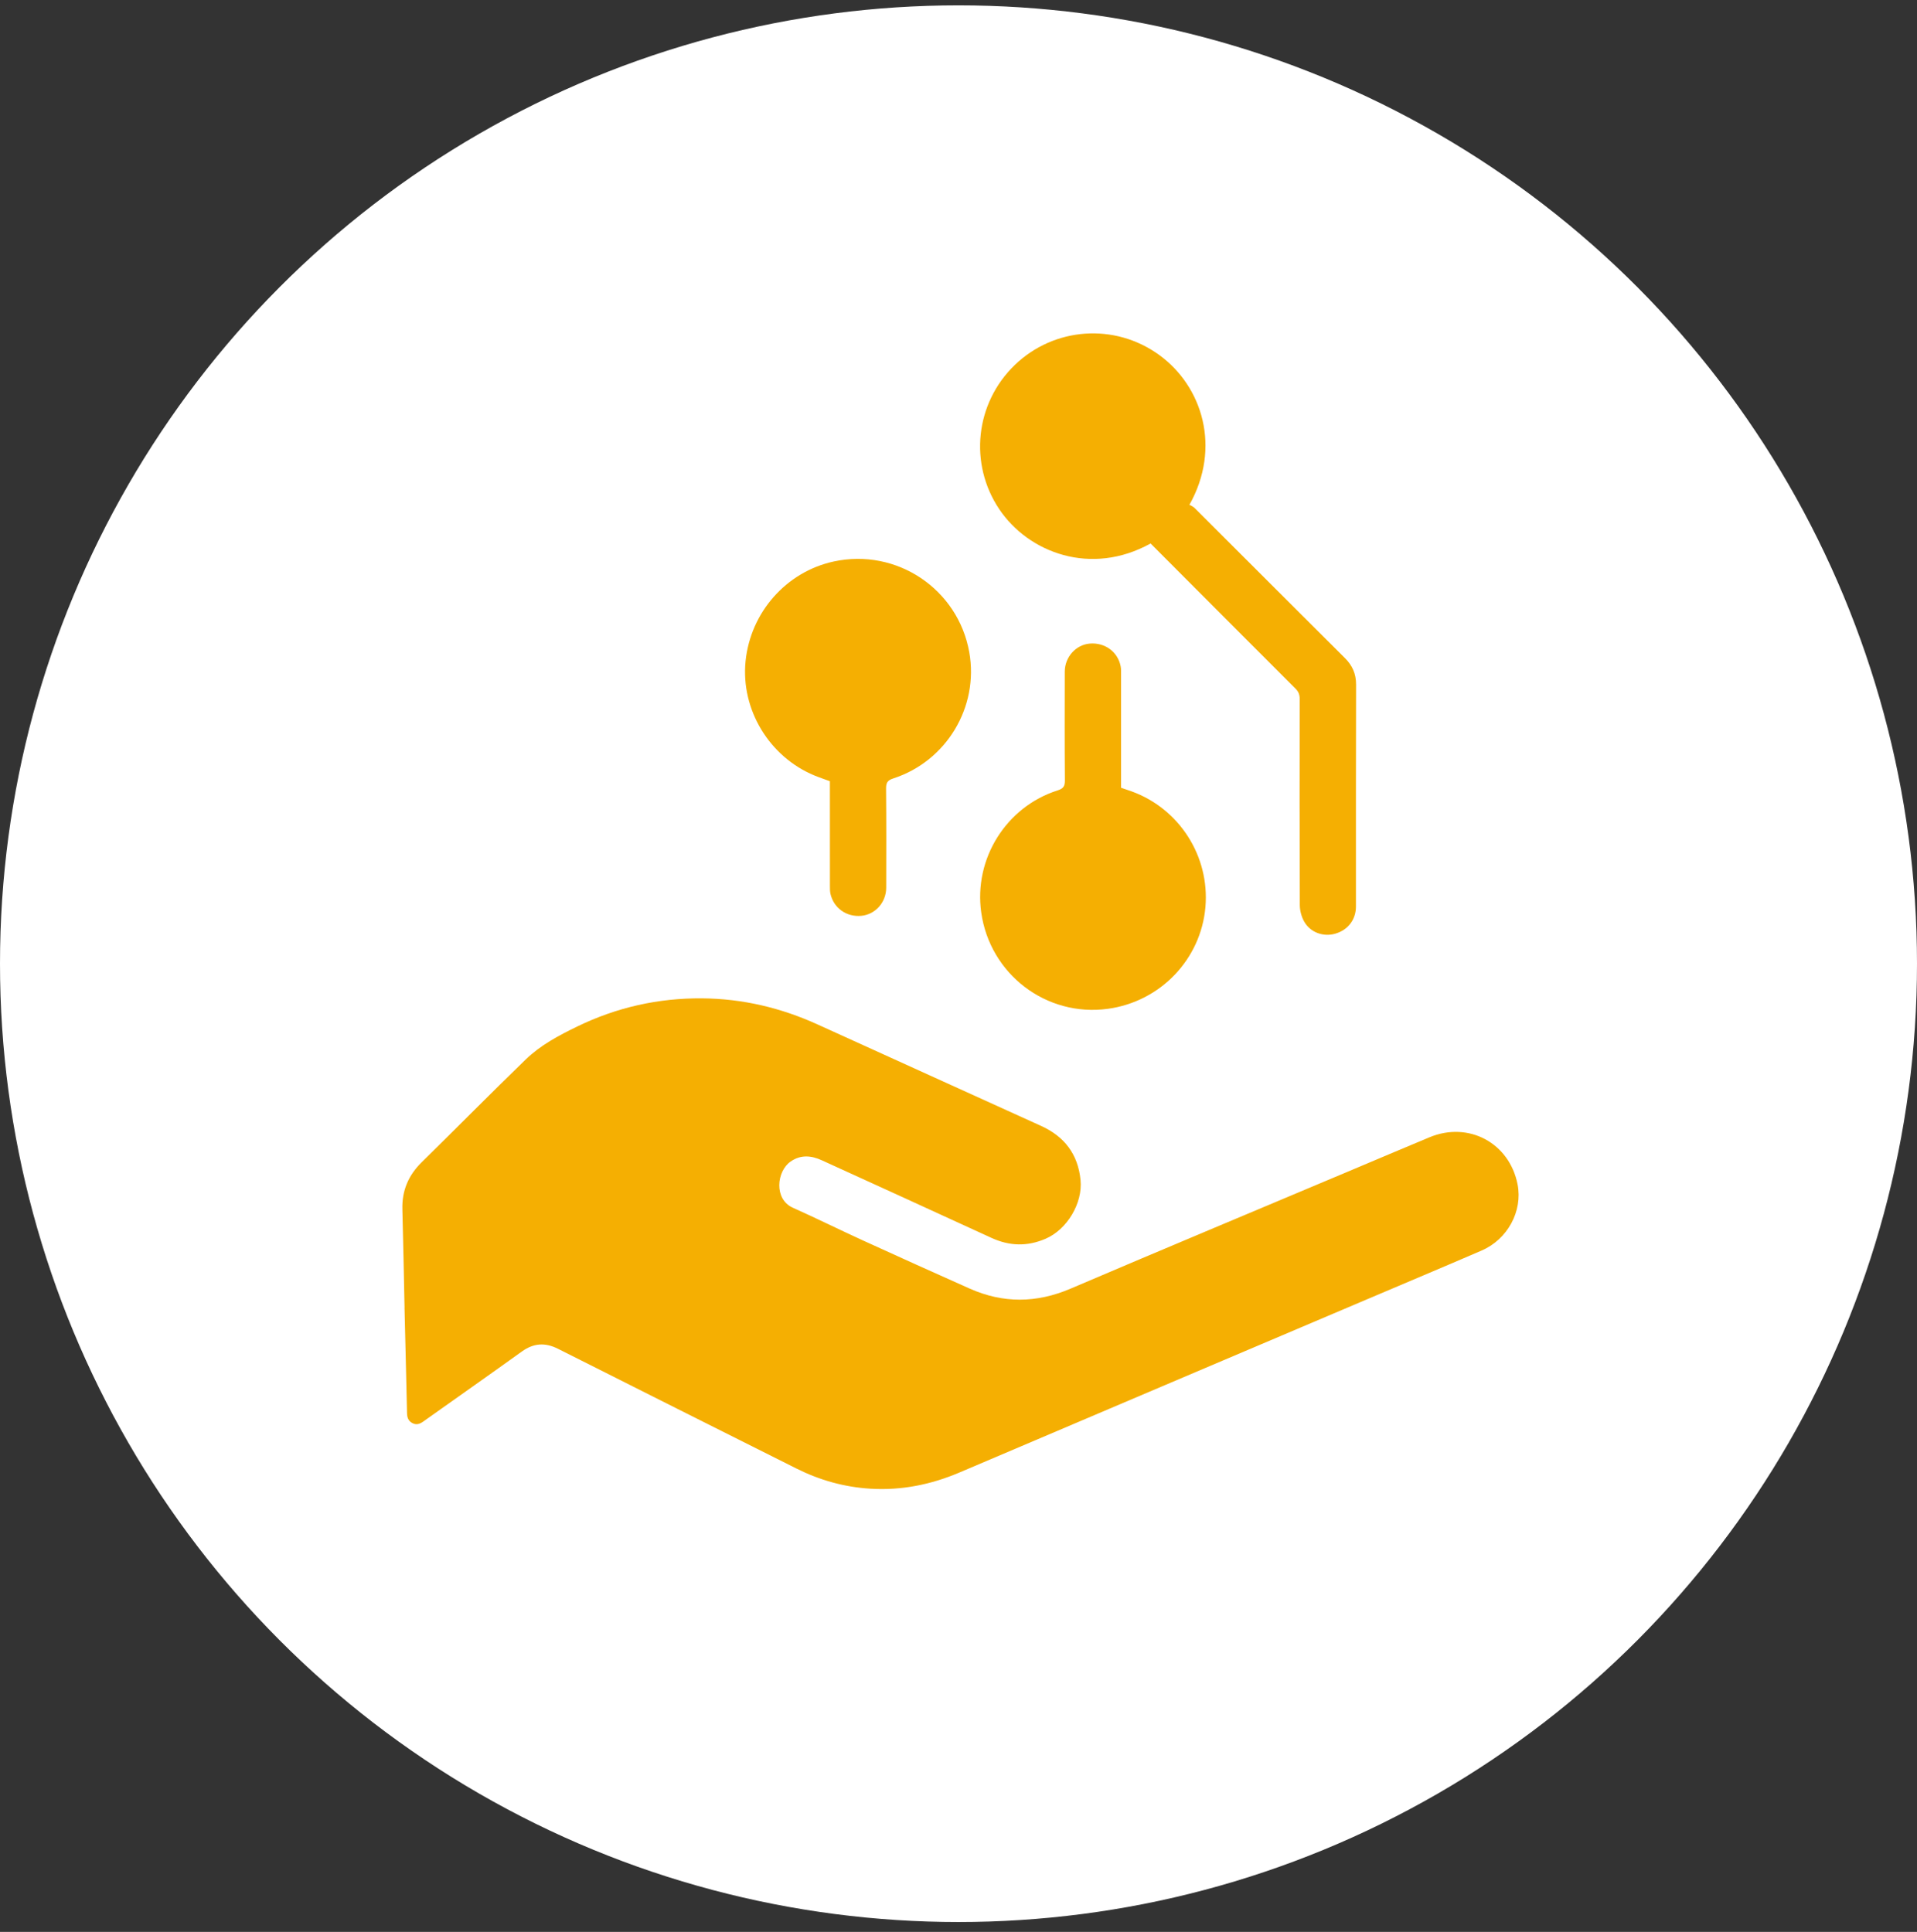 <svg width="126" height="127" viewBox="0 0 126 127" fill="none" xmlns="http://www.w3.org/2000/svg">
<rect x="0" y="0" width="126" height="127" fill="#333333" stroke="none"/>
<circle cx="63" cy="63.352" r="63" fill="white"/>
<g clip-path="url(#clip0_740_2042)">
<path d="M26.59 85.948C26.543 83.8 26.507 81.652 26.447 79.505C26.412 78.273 26.842 77.263 27.721 76.4C30.007 74.158 32.255 71.874 34.556 69.647C35.532 68.703 36.737 68.065 37.954 67.475C40.539 66.221 43.277 65.607 46.148 65.63C48.804 65.652 51.333 66.25 53.752 67.353C58.644 69.584 63.545 71.792 68.438 74.02C69.959 74.713 70.855 75.877 71.021 77.572C71.172 79.1 70.135 80.829 68.722 81.436C67.512 81.957 66.343 81.92 65.15 81.37C61.444 79.661 57.727 77.974 54.016 76.277C53.317 75.957 52.634 75.897 51.968 76.356C51.04 76.995 50.86 78.834 52.104 79.391C53.661 80.088 55.19 80.847 56.742 81.556C59.064 82.618 61.392 83.666 63.724 84.706C65.932 85.691 68.126 85.671 70.363 84.716C76.418 82.131 82.492 79.593 88.559 77.037C90.356 76.28 92.151 75.517 93.952 74.766C96.528 73.692 99.218 75.136 99.749 77.872C100.087 79.615 99.097 81.468 97.387 82.208C94.843 83.307 92.288 84.379 89.738 85.463C80.848 89.241 71.956 93.014 63.069 96.799C61.192 97.599 59.249 97.989 57.213 97.866C55.501 97.762 53.877 97.307 52.344 96.538C47.122 93.918 41.897 91.303 36.681 88.671C35.833 88.243 35.076 88.291 34.304 88.845C32.238 90.33 30.155 91.794 28.08 93.266C27.996 93.325 27.913 93.385 27.829 93.445C27.609 93.602 27.383 93.696 27.113 93.558C26.836 93.416 26.759 93.187 26.753 92.892C26.703 90.577 26.643 88.262 26.587 85.948C26.587 85.948 26.589 85.948 26.59 85.948Z" fill="#F5AF02"/>
<path d="M75.626 35.728C71.704 37.901 67.602 36.333 65.681 33.477C63.673 30.489 64.095 26.503 66.7 23.994C69.288 21.503 73.264 21.216 76.183 23.329C79.042 25.399 80.283 29.437 78.178 33.185C78.267 33.238 78.412 33.289 78.51 33.387C81.807 36.676 85.095 39.974 88.396 43.259C88.889 43.751 89.134 44.296 89.132 45.005C89.116 49.868 89.125 54.731 89.123 59.593C89.123 60.459 88.592 61.144 87.756 61.382C86.983 61.602 86.126 61.303 85.722 60.586C85.541 60.267 85.435 59.862 85.433 59.495C85.414 54.979 85.419 50.464 85.426 45.948C85.426 45.671 85.354 45.474 85.154 45.274C81.977 42.101 78.809 38.92 75.625 35.727L75.626 35.728Z" fill="#F5AF02"/>
<path d="M73.686 51.786C73.932 51.87 74.163 51.945 74.391 52.029C77.524 53.172 79.513 56.294 79.231 59.619C78.939 63.058 76.274 65.843 72.822 66.318C68.778 66.875 65.061 64.046 64.493 59.977C64.001 56.45 66.129 53.038 69.523 51.957C69.903 51.836 69.996 51.672 69.993 51.292C69.973 48.913 69.981 46.533 69.985 44.154C69.987 43.197 70.706 42.392 71.615 42.31C72.609 42.222 73.467 42.838 73.657 43.794C73.695 43.981 73.685 44.178 73.685 44.37C73.687 46.698 73.685 49.026 73.685 51.353C73.685 51.494 73.685 51.635 73.685 51.785L73.686 51.786Z" fill="#F5AF02"/>
<path d="M54.546 51.356C54.19 51.224 53.849 51.112 53.519 50.975C50.553 49.74 48.689 46.639 49.004 43.474C49.326 40.254 51.682 37.586 54.803 36.911C58.938 36.017 62.974 38.725 63.71 42.886C64.345 46.482 62.209 50.042 58.709 51.175C58.331 51.297 58.235 51.46 58.239 51.842C58.26 54.015 58.253 56.188 58.248 58.362C58.246 59.321 57.531 60.119 56.617 60.205C55.644 60.298 54.797 59.699 54.584 58.758C54.548 58.597 54.549 58.426 54.549 58.26C54.546 56.1 54.547 53.939 54.547 51.778C54.547 51.638 54.547 51.497 54.547 51.356H54.546Z" fill="#F5AF02"/>
</g>
<defs>
<clipPath id="clip0_740_2042">
<rect width="73.37" height="75.971" fill="white" transform="translate(26.444 21.917)"/>
</clipPath>
</defs>
</svg>
